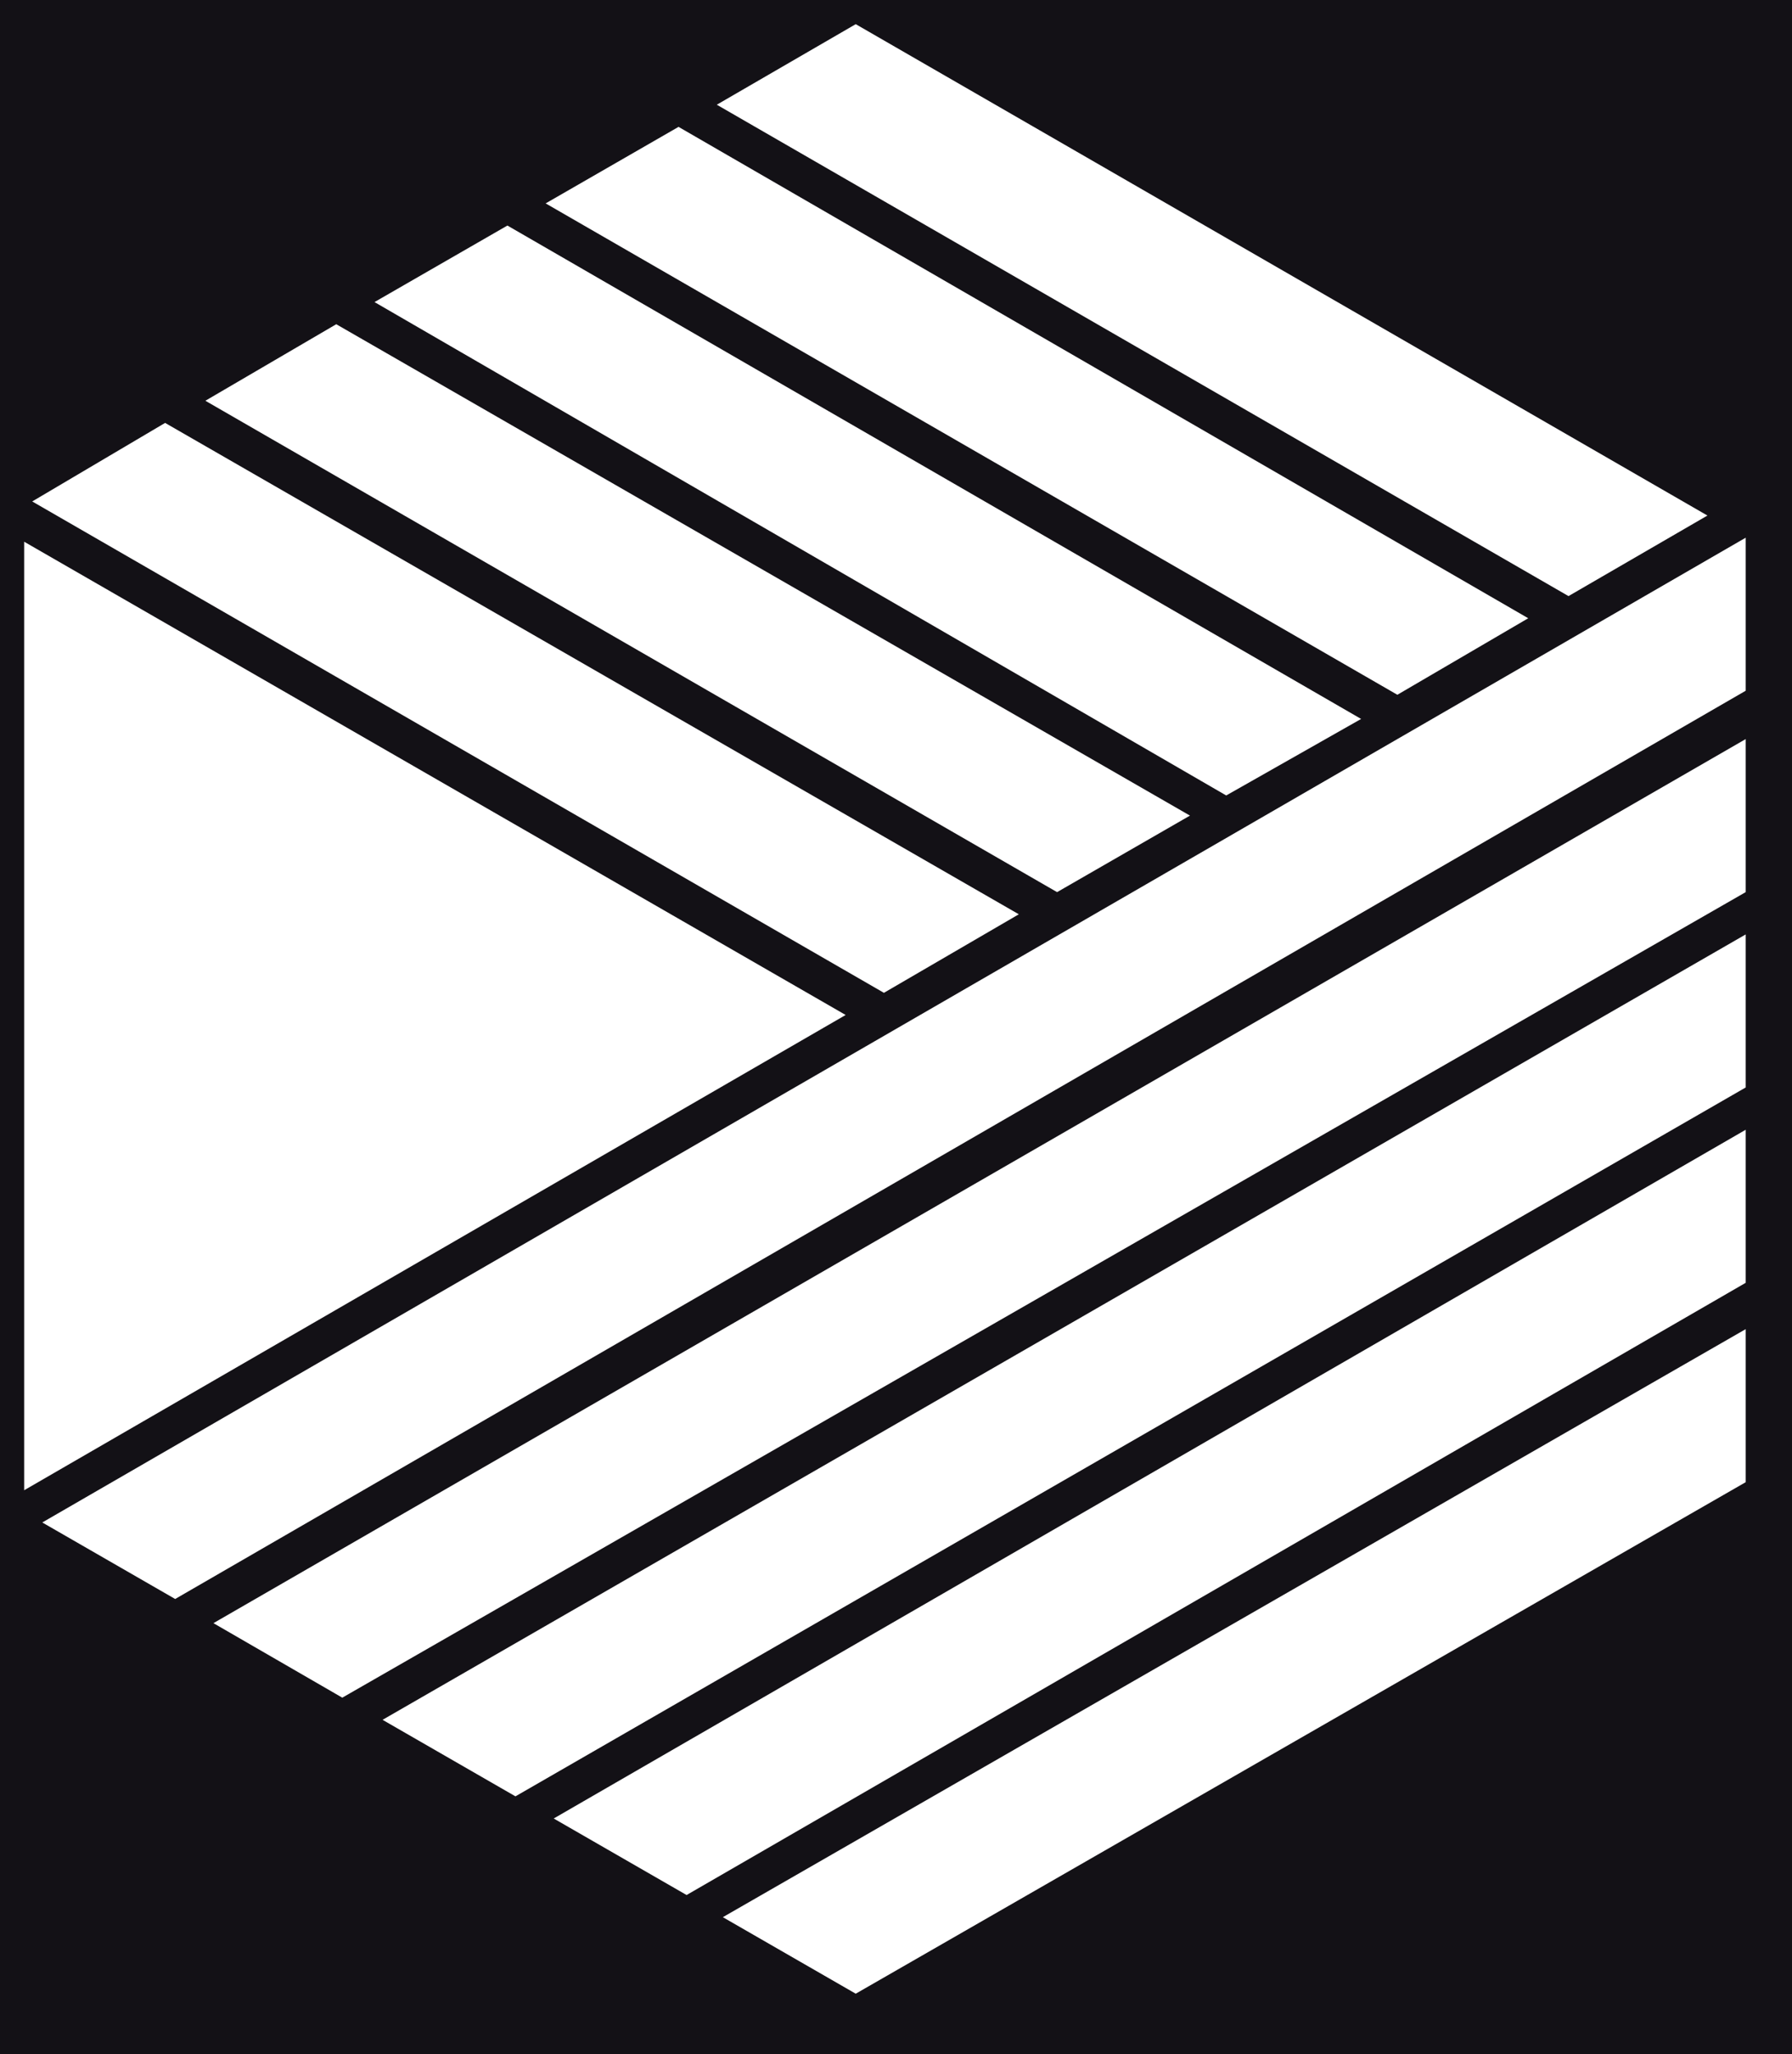 <?xml version="1.0" encoding="utf-8"?>
<!-- Generator: Adobe Illustrator 21.0.2, SVG Export Plug-In . SVG Version: 6.00 Build 0)  -->
<svg version="1.1" id="Layer_2" xmlns="http://www.w3.org/2000/svg" xmlns:xlink="http://www.w3.org/1999/xlink" x="0px" y="0px"
	 viewBox="0 0 89 102" style="enable-background:new 0 0 89 102;" xml:space="preserve">
<style type="text/css">
	.st0{fill:#131116;}
</style>
<path class="st0" d="M0,0v100h89V0H0z M42.5,1.2l42.3,24.4l-6.9,4L35.6,5.2L42.5,1.2z M33.7,6.3l42.2,24.4l-6.5,3.8L27.1,10.1
	L33.7,6.3z M25.2,11.2l42.4,24.5l-6.7,3.8L18.6,15L25.2,11.2z M16.7,16.1l42.4,24.4l-6.6,3.8L10.2,19.9L16.7,16.1z M8.2,21
	l42.4,24.4l-6.7,3.9L1.6,24.9L8.2,21z M1.2,26.9L42,50.4L1.2,74V26.9z M86.7,73.6L42.5,99l-6.6-3.8L86.7,66V73.6z M86.7,63.7
	L34.1,94.1l-6.6-3.8l59.2-34.2V63.7z M86.7,54L25.6,89.2L19,85.4l67.7-39V54z M86.7,44.3L17,84.3l-6.4-3.7l76.1-43.9V44.3z
	 M86.7,34.3l-78,45.1l-6.6-3.8l84.6-48.9V34.3z"/>
<rect x="-1.7" y="100" class="st0" width="94.8" height="5.2"/>
</svg>
